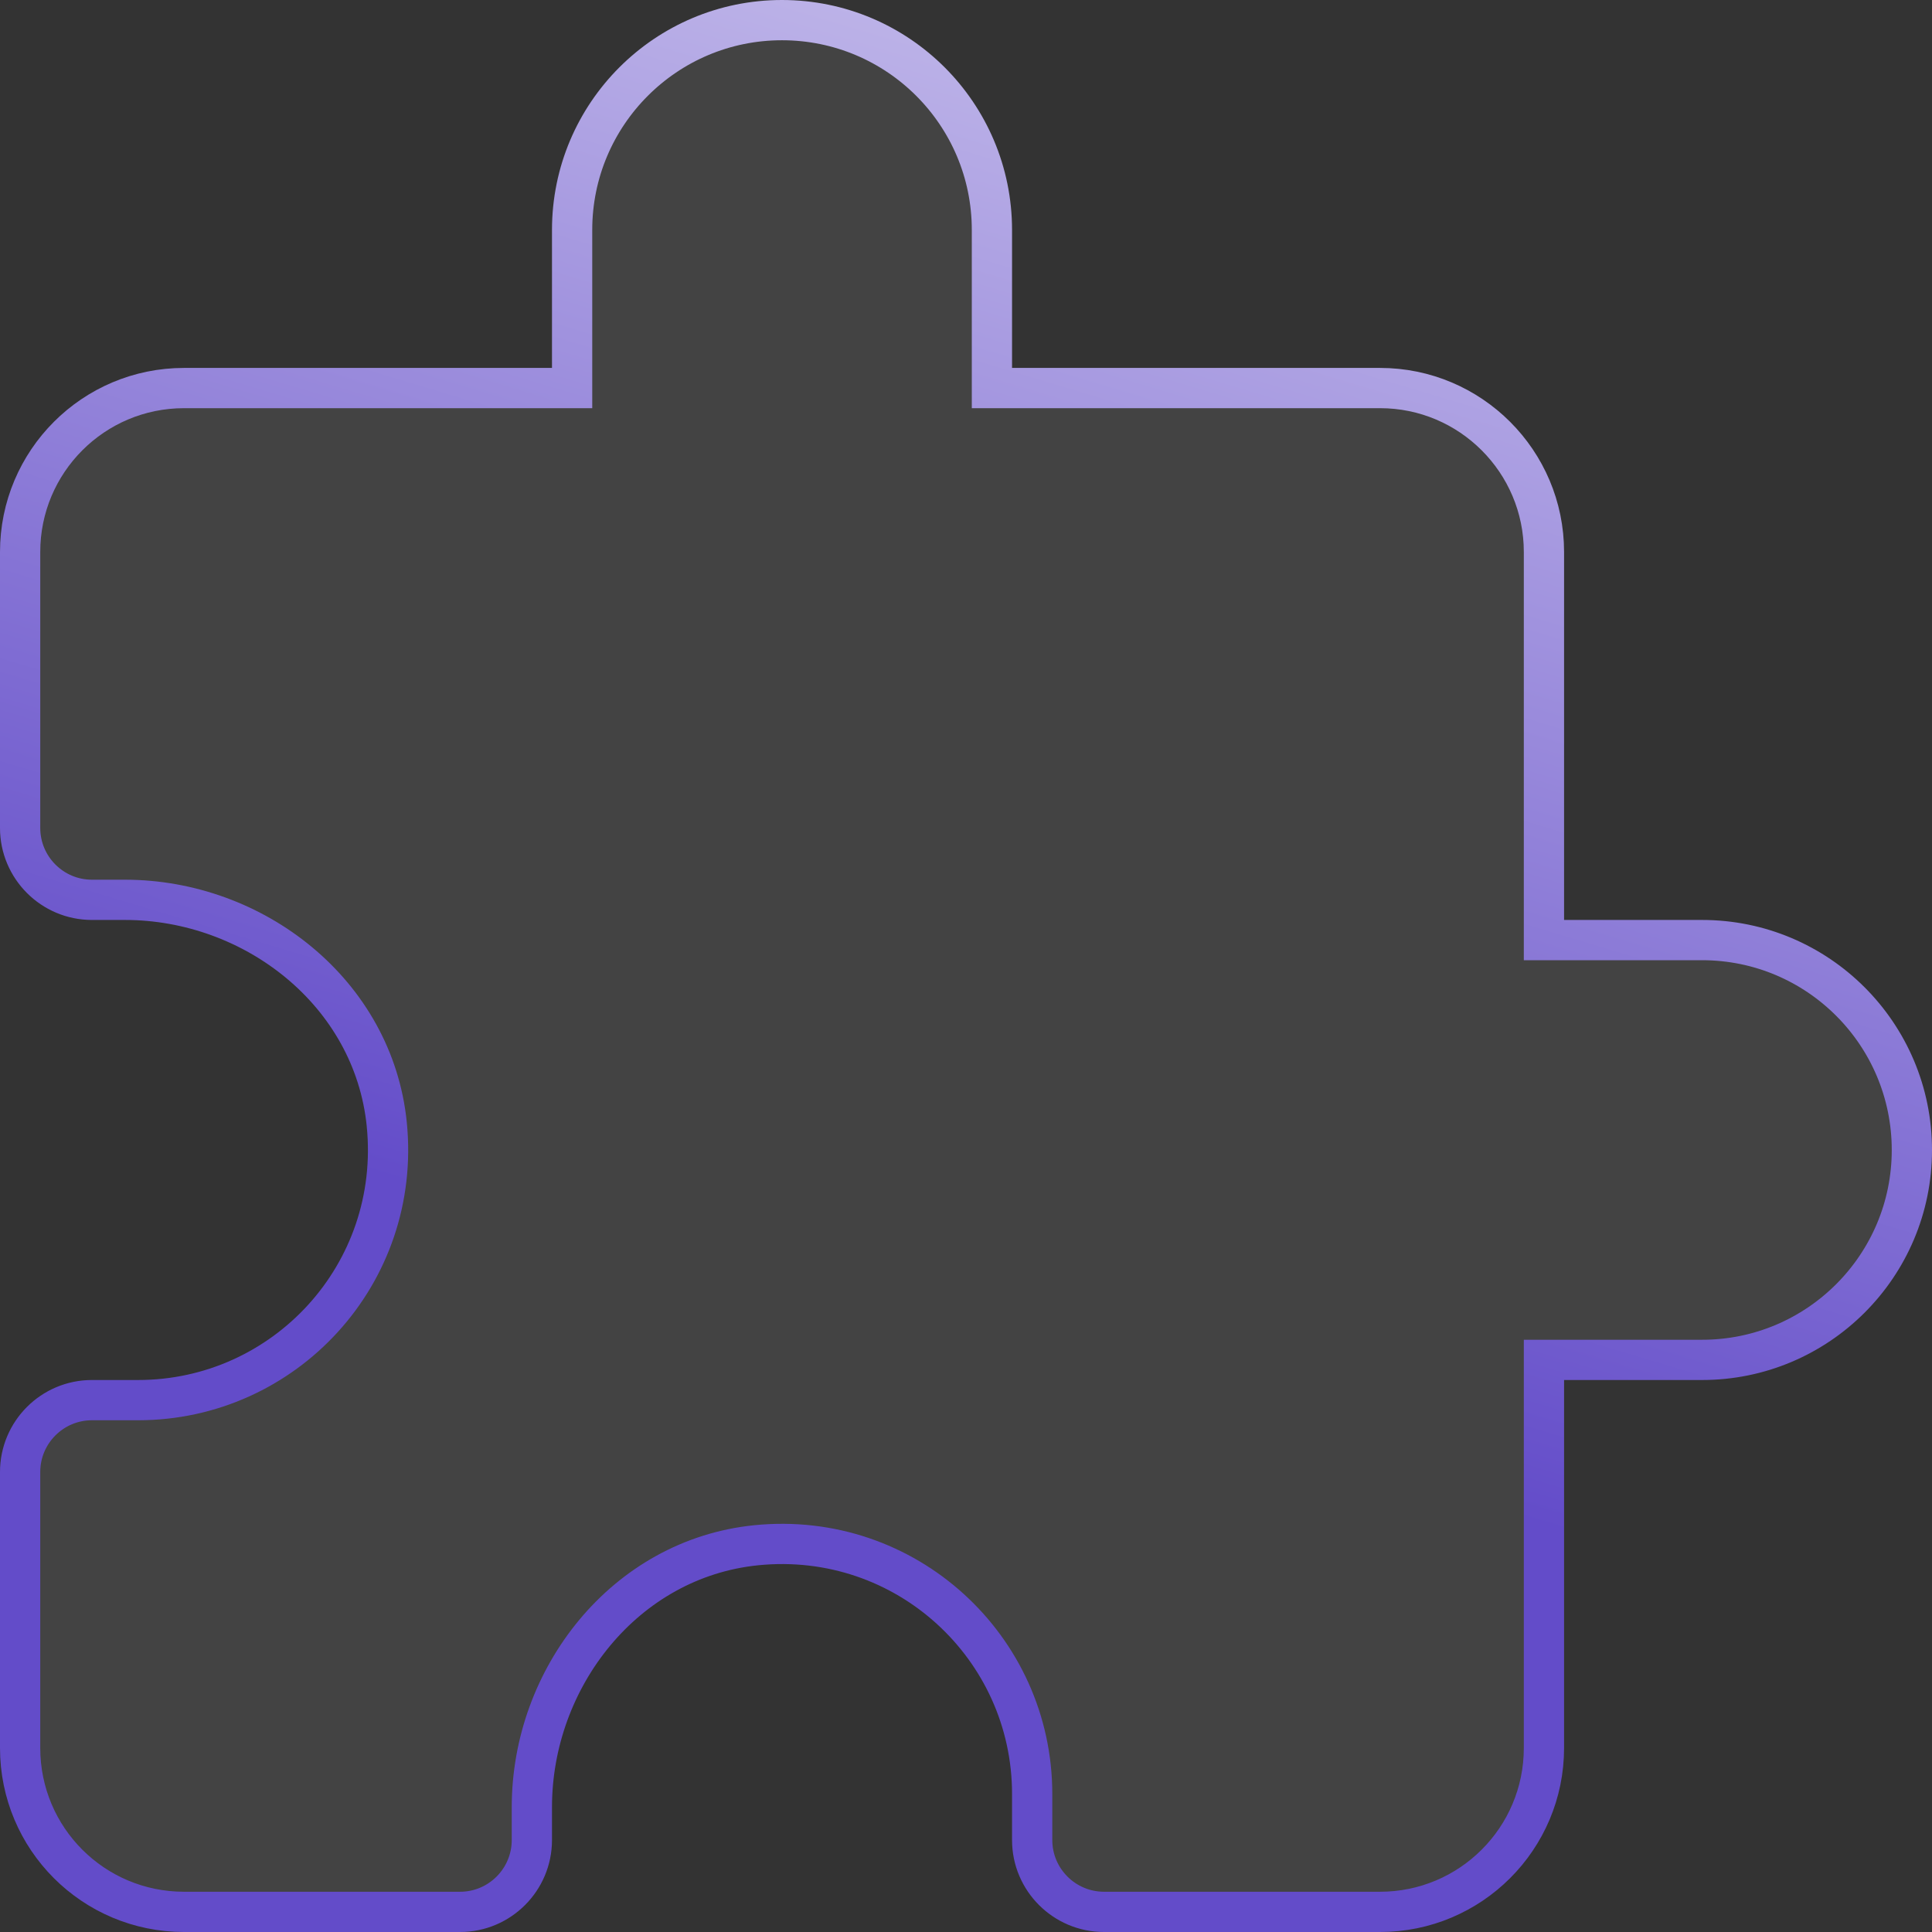 <svg xmlns="http://www.w3.org/2000/svg" width="48" height="48" viewBox="0 0 48 48" fill="none" id="svg1876340771_1348">
<rect x="0" y="0" width="48" height="48" fill="#333333" stroke="none"/>
<path d="M13.714 9.641H14.214V9.141V5.713C14.214 2.835 16.549 0.5 19.427 0.5C22.31 0.5 24.644 2.835 24.644 5.713V9.141V9.641H25.144H34.286C36.534 9.641 38.359 11.466 38.359 13.714V22.856V23.356H38.859H42.287C45.165 23.356 47.5 25.69 47.5 28.573C47.5 31.451 45.165 33.786 42.287 33.786H38.859H38.359V34.286V43.427C38.359 45.679 36.534 47.5 34.286 47.5H27.429C26.445 47.5 25.644 46.7 25.644 45.716V44.571C25.644 40.927 22.507 38.018 18.79 38.391L18.79 38.391C15.525 38.72 13.214 41.686 13.214 44.897V45.716C13.214 46.7 12.414 47.5 11.43 47.5H4.573C2.32 47.5 0.5 45.68 0.5 43.427V36.57C0.5 35.586 1.3 34.786 2.284 34.786H3.429C7.073 34.786 9.982 31.653 9.609 27.932L9.609 27.931C9.28 24.667 6.314 22.356 3.103 22.356H2.284C1.3 22.356 0.5 21.555 0.5 20.571V13.714C0.5 11.466 2.321 9.641 4.573 9.641H13.714Z" fill="white" fill-opacity="0.08" stroke="url(#svg1876340771_1348_paint0_linear_883_1024)"></path>
<defs>
<linearGradient id="svg1876340771_1348_paint0_linear_883_1024" x1="44.4" y1="-17.4" x2="18.6" y2="68.4" gradientUnits="userSpaceOnUse">
<stop stop-color="white"></stop>
<stop offset="0.611" stop-color="#634CC9"></stop>
</linearGradient>
</defs>
</svg>